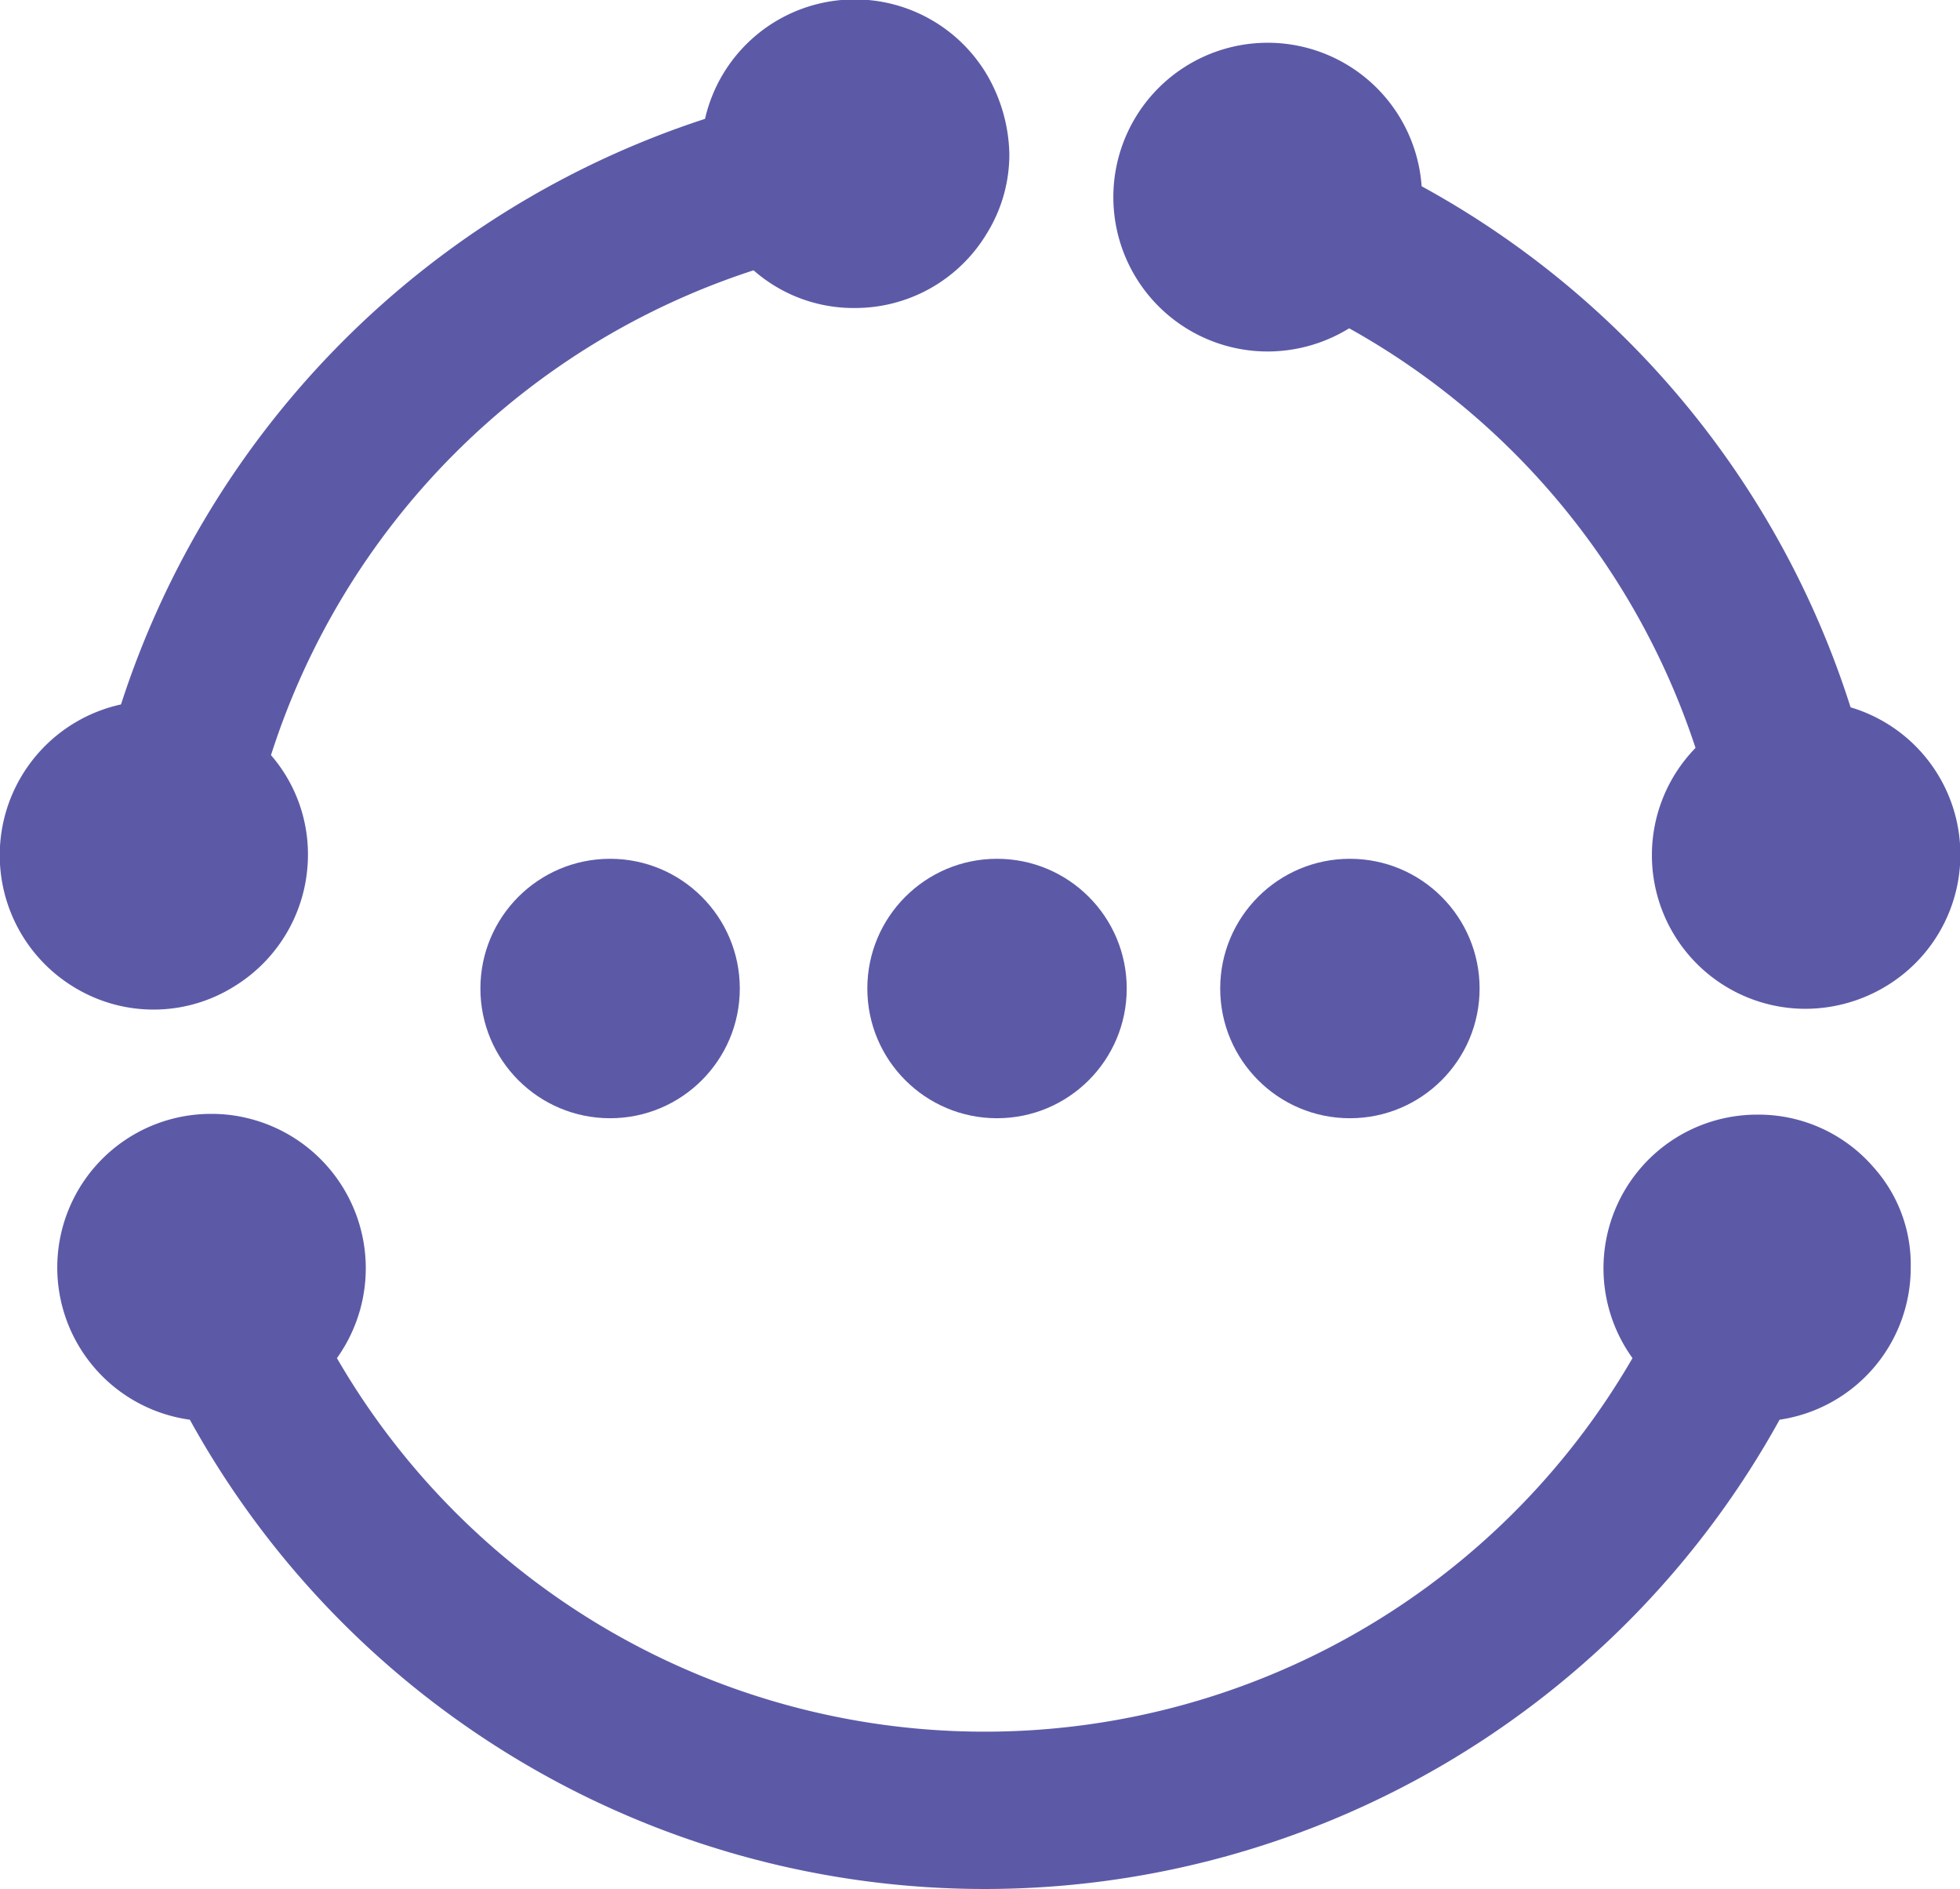 <svg id="Layer_1" data-name="Layer 1" xmlns="http://www.w3.org/2000/svg" viewBox="0 0 270.5 260.7">
  <defs>
    <style>
      .cls-1 {
        fill: #5c5aa7;
      }
    </style>
  </defs>
  <title>km-logo-varient3</title>
  <g id="Layer_2" data-name="Layer 2">
    <g>
      <g>
        <circle class="cls-1" cx="84.2" cy="136.4" r="17.9"/>
        <circle class="cls-1" cx="137.6" cy="136.4" r="17.9"/>
        <circle class="cls-1" cx="186.3" cy="136.4" r="17.9"/>
      </g>
      <g>
        <path class="cls-1" d="M142.7,16.9A21.2,21.2,0,0,0,103.8,23a125.6,125.6,0,0,0-80.6,80.8,21.3,21.3,0,0,0-6,39.3,21,21,0,0,0,21.8-.5,21.3,21.3,0,0,0,10-18,20.9,20.9,0,0,0-5.1-13.8,103.4,103.4,0,0,1,66.6-66.9,20.9,20.9,0,0,0,14,5.2,21.2,21.2,0,0,0,18.2-10.3,20.7,20.7,0,0,0,3.1-11A22.6,22.6,0,0,0,142.7,16.9Z" transform="translate(-6.5 -6.6)"/>
        <path class="cls-1" d="M261.9,104.2a125.1,125.1,0,0,0-59.2-71.9,21.3,21.3,0,1,0-21.2,22.8,21.5,21.5,0,0,0,11.2-3.2,103.2,103.2,0,0,1,47.8,57.9,21.2,21.2,0,0,0,15.2,36,21.6,21.6,0,0,0,12-3.7,21.2,21.2,0,0,0-5.8-37.9Z" transform="translate(-6.5 -6.6)"/>
        <path class="cls-1" d="M265.1,167.7a21,21,0,0,0-16-7.3,21.6,21.6,0,0,0-5.1.6,21.2,21.2,0,0,0-12.2,33A103.3,103.3,0,0,1,53,194a21.3,21.3,0,0,0-12.3-33.1,20.7,20.7,0,0,0-5-.6,21.2,21.2,0,0,0-3,42.2,125.3,125.3,0,0,0,219.4,0,21.2,21.2,0,0,0,18.1-21A20.1,20.1,0,0,0,265.1,167.7Z" transform="translate(-6.5 -6.6)"/>
      </g>
    </g>
  </g>
</svg>
